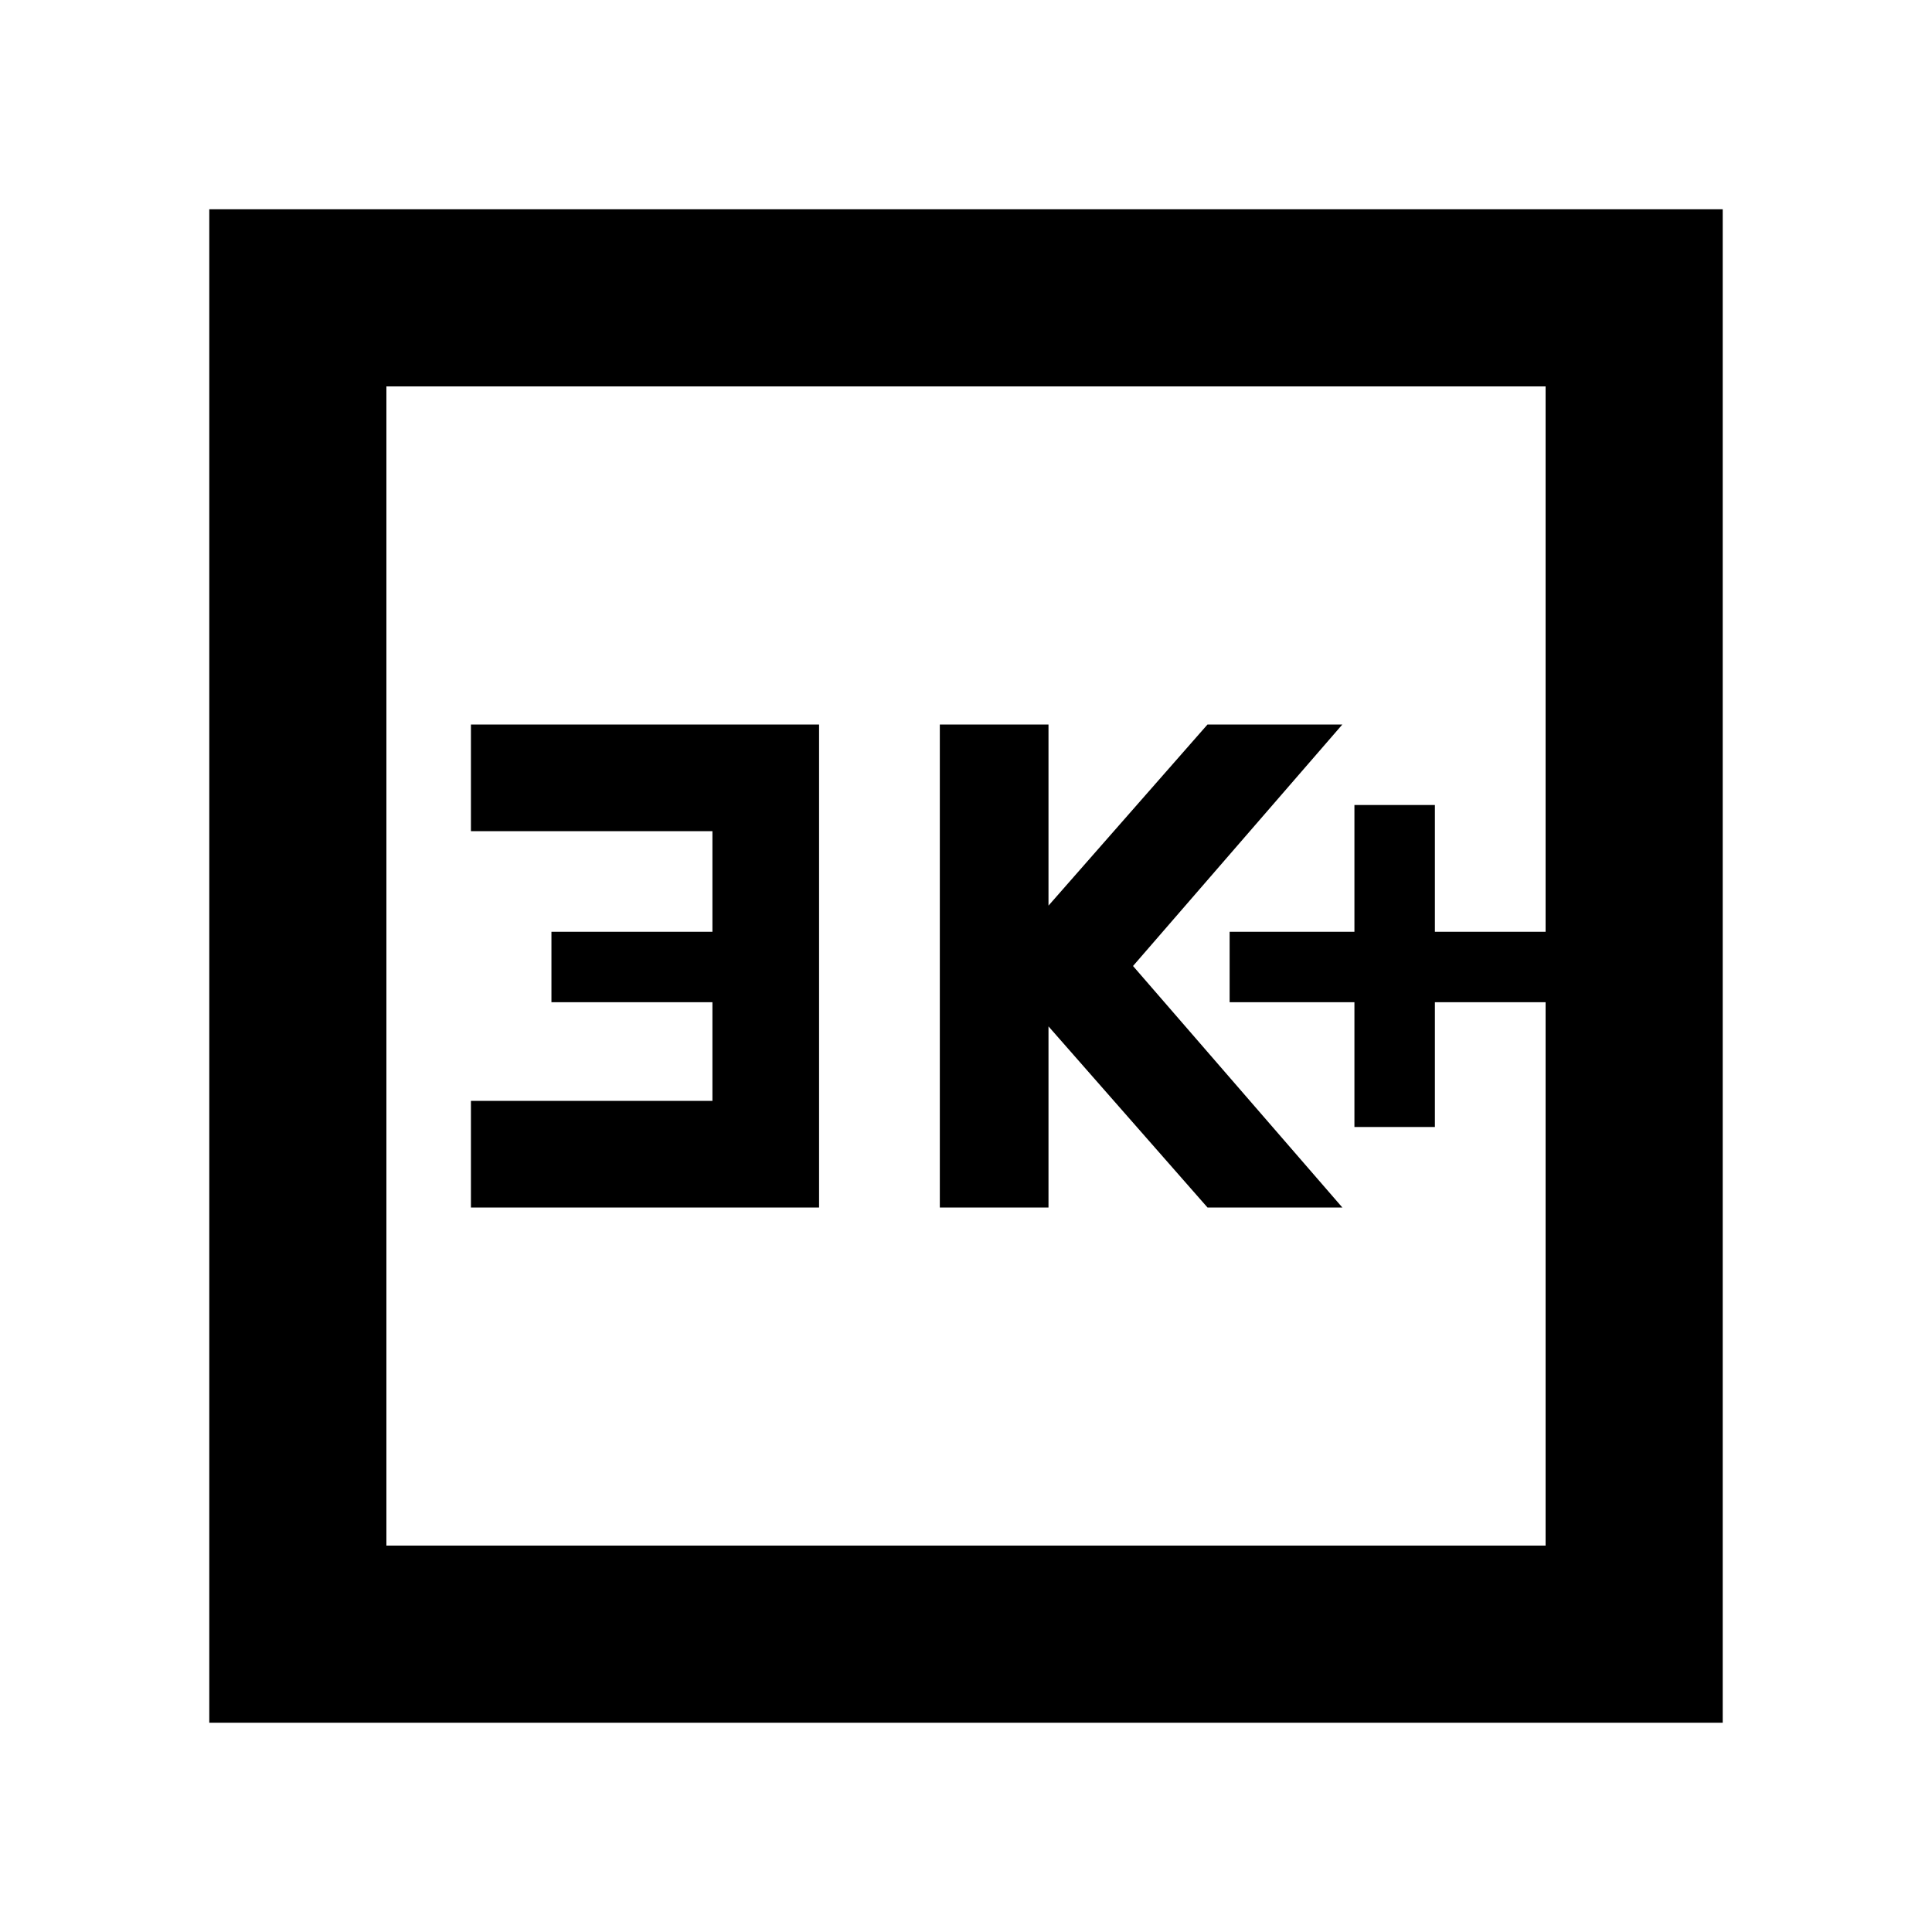 <svg xmlns="http://www.w3.org/2000/svg" height="40" width="40"><path d="M28.042 23.333h1.666V20.75H32v-1.458h-2.292v-2.625h-1.666v2.625h-2.584v1.458h2.584ZM19.458 25h2.25v-3.75L25 25h2.792l-4.334-5 4.334-5H25l-3.292 3.75V15h-2.25ZM9.75 25h7.208V15H9.75v2.208h5v2.084h-3.333v1.458h3.333v2.042h-5ZM4.333 35.667V4.333h31.334v31.334ZM8 32h24V8H8Zm0 0V8v24Z"/></svg>